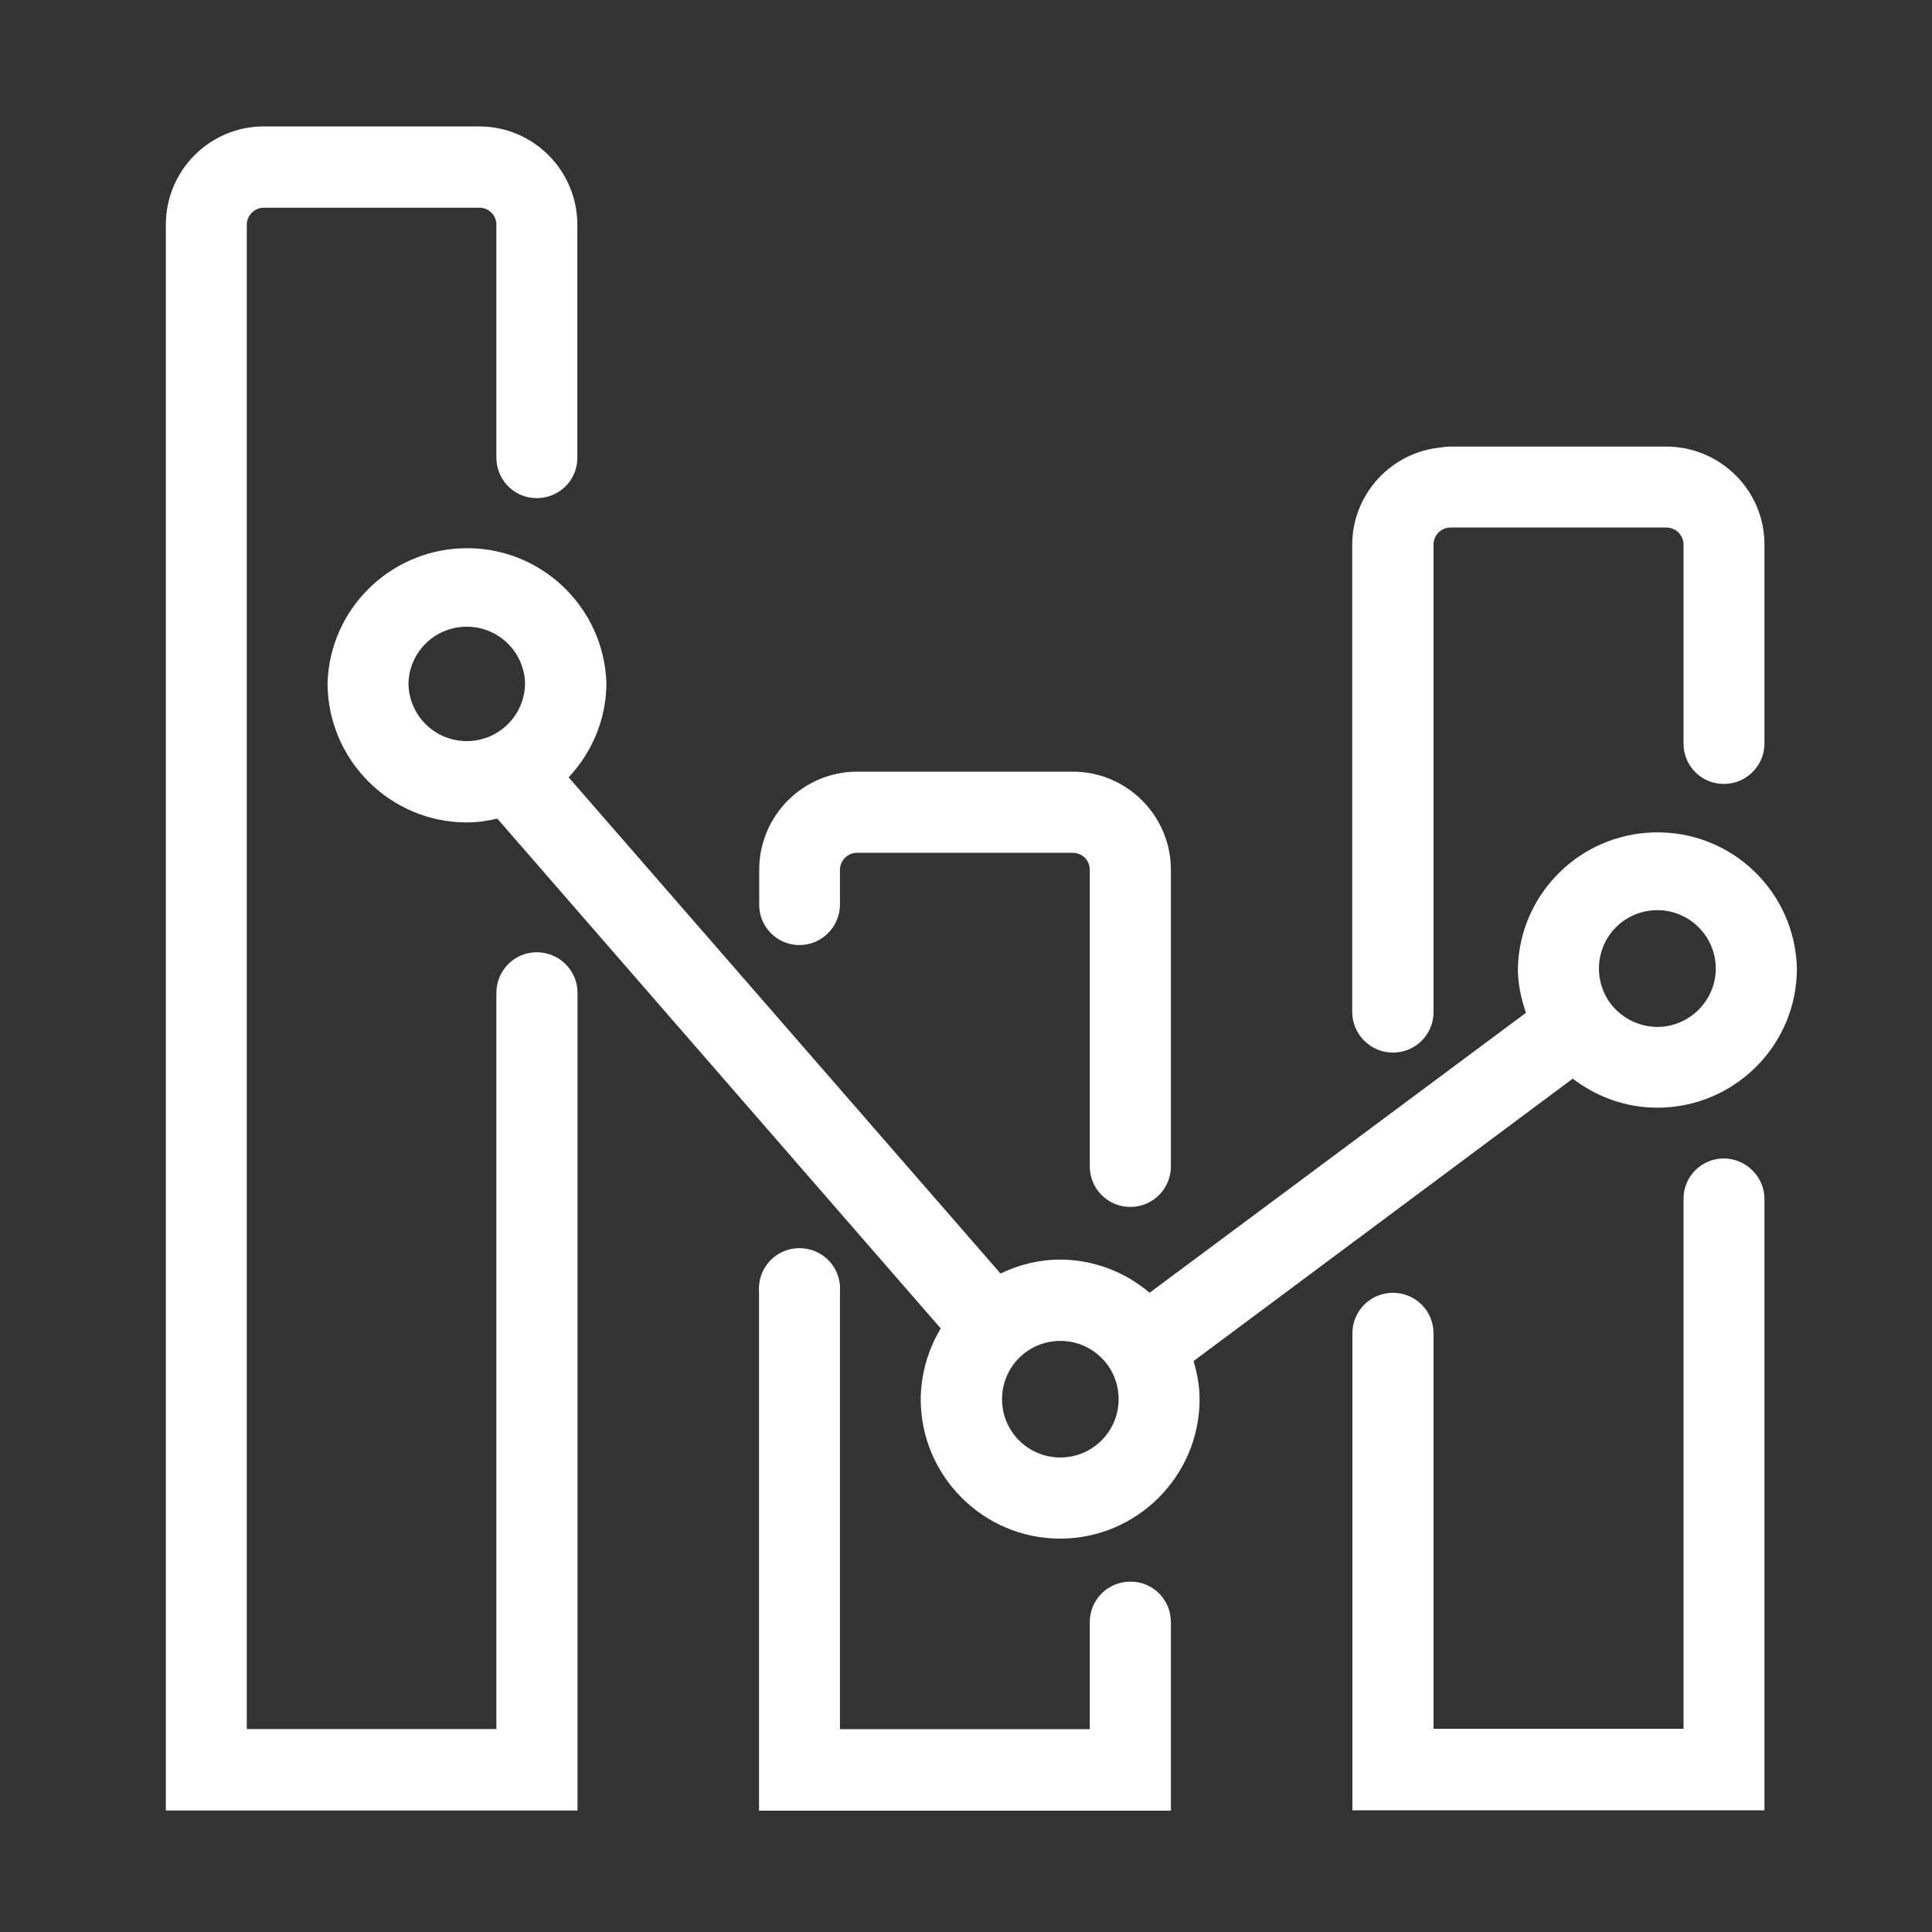 <?xml version="1.0" encoding="utf-8"?>
<!-- Generator: Adobe Illustrator 22.0.0, SVG Export Plug-In . SVG Version: 6.00 Build 0)  -->
<svg version="1.1" id="图层_1" xmlns="http://www.w3.org/2000/svg" xmlns:xlink="http://www.w3.org/1999/xlink" x="0px" y="0px"
	 viewBox="0 0 1024 1024" style="enable-background:new 0 0 1024 1024;" xml:space="preserve">
<rect x="0" y="0" width="1024" height="1024" fill="#333333" stroke="none"/>
<style type="text/css">
	.st0{fill:#FFFFFF;}
</style>
<g>
	<path class="st0" d="M423.7,500.9C423.8,500.9,423.8,500.9,423.7,500.9c11.9,0,21.5-9.7,21.5-21.5V461c0-5,4.2-9,9-9l0.5-0.1
		c0.1,0,0.2,0.1,0.2,0.1h113.8c4.9,0,8.9,4,8.9,9v157.2c0,11.9,9.6,21.5,21.5,21.5s21.5-9.6,21.5-21.5V461c0-28.7-23.4-52-51.9-52
		H455.2l-0.4,0.1l-0.5-0.1c-28.6,0-51.9,23.3-51.9,52v18.4C402.3,491.3,411.9,500.9,423.7,500.9z"/>
	<path class="st0" d="M284.6,504.7c-11.9,0-21.5,9.6-21.5,21.5v390.2H130.8V119.1c0-5,4.2-9,9-9h114.3c5,0,9,4,9,9v122.5
		c-0.5,11.9,8.6,21.9,20.5,22.4s21.9-8.6,22.4-20.5c0-0.7,0-1.3,0-2V119.1c0-28.7-23.3-52.1-52-52.1H139.8
		c-28.7,0-51.9,23.4-51.9,52.1v840.5h218.2V526.2C306.1,514.4,296.5,504.8,284.6,504.7z"/>
	<path class="st0" d="M738.3,557.9c11.9,0,21.5-9.6,21.5-21.4v-0.1V288.6c0-4.9,4-9,9-9h114.4c5,0,9.1,4,9.1,9v105.5
		c0,11.8,9.4,21.4,21.4,21.4c11.8,0,21.5-9.6,21.5-21.4V288.6c0-28.7-23.4-51.9-52.1-51.9H768.7c-1.5,0-2.9,0.1-4.3,0.4
		c-26.8,2.2-47.6,24.6-47.7,51.5v247.7C716.7,548.2,726.4,557.9,738.3,557.9z"/>
	<path class="st0" d="M913.7,614c-11.8,0-21.4,9.5-21.4,21.3c0,0.1,0,0.1,0,0.2v280.8H759.8V706.7c0-11.9-9.6-21.5-21.5-21.5
		s-21.5,9.6-21.5,21.5v252.8h218.4v-324C935.2,623.7,925.5,614.1,913.7,614z"/>
	<path class="st0" d="M599.1,838.3L599.1,838.3c-11.9,0-21.5,9.6-21.5,21.4v56.8H445.2V684.4c0.8-11.8-8.2-22.1-20.1-22.8
		c-11.8-0.8-22.1,8.2-22.8,20.1c-0.1,0.9-0.1,1.8,0,2.8v275.2h218.3v-99.9C620.6,847.8,611,838.2,599.1,838.3z"/>
	<path class="st0" d="M833.6,571.7c12.5,9.6,28,15.4,44.8,15.4c40.8,0,74-33,74-73.8c-1-40.9-34.9-73.2-75.8-72.1
		c-39.4,1-71.2,32.7-72.1,72.1c0,8.2,1.7,15.9,4.3,23.5L609.3,685.2c-13.2-11.3-30-17.5-47.3-17.6c-11.4,0-22.2,2.8-31.7,7.4
		L301.4,412c12.4-13.3,20-30.8,20-50.1c-1.4-40.8-35.7-72.8-76.5-71.3c-38.8,1.4-70,32.5-71.3,71.3c0,40.8,33.1,74,73.8,74
		c5.6,0,10.9-0.8,16.2-2l235,270.2c-6.8,11.3-10.5,24.3-10.6,37.5c0,40.7,33.2,73.9,73.9,73.9s73.9-33.2,73.9-73.9
		c0-7.1-1.3-13.8-3.2-20.2L833.6,571.7z M861.2,487.6c5.1-3.4,11.1-5.2,17.2-5.2c17.1,0,31,13.9,31,31c0,16.9-14,30.9-31,30.9
		c-10.2-0.1-19.8-5.1-25.6-13.5v-0.1c0,0-0.1,0-0.1-0.1C843.2,516.3,847,497.1,861.2,487.6z M247.4,392.8
		c-17.1,0-30.9-13.8-30.9-30.9c0.6-17.1,15-30.4,32.1-29.7c16.2,0.6,29.1,13.6,29.7,29.7C278.3,378.9,264.5,392.8,247.4,392.8z
		 M562,772.5c-17.1,0-30.9-13.8-30.9-30.9c0-17.1,13.8-30.9,30.9-30.9c17.1,0,30.9,13.8,30.9,30.9
		C592.9,758.6,579.1,772.5,562,772.5z"/>
</g>
</svg>
